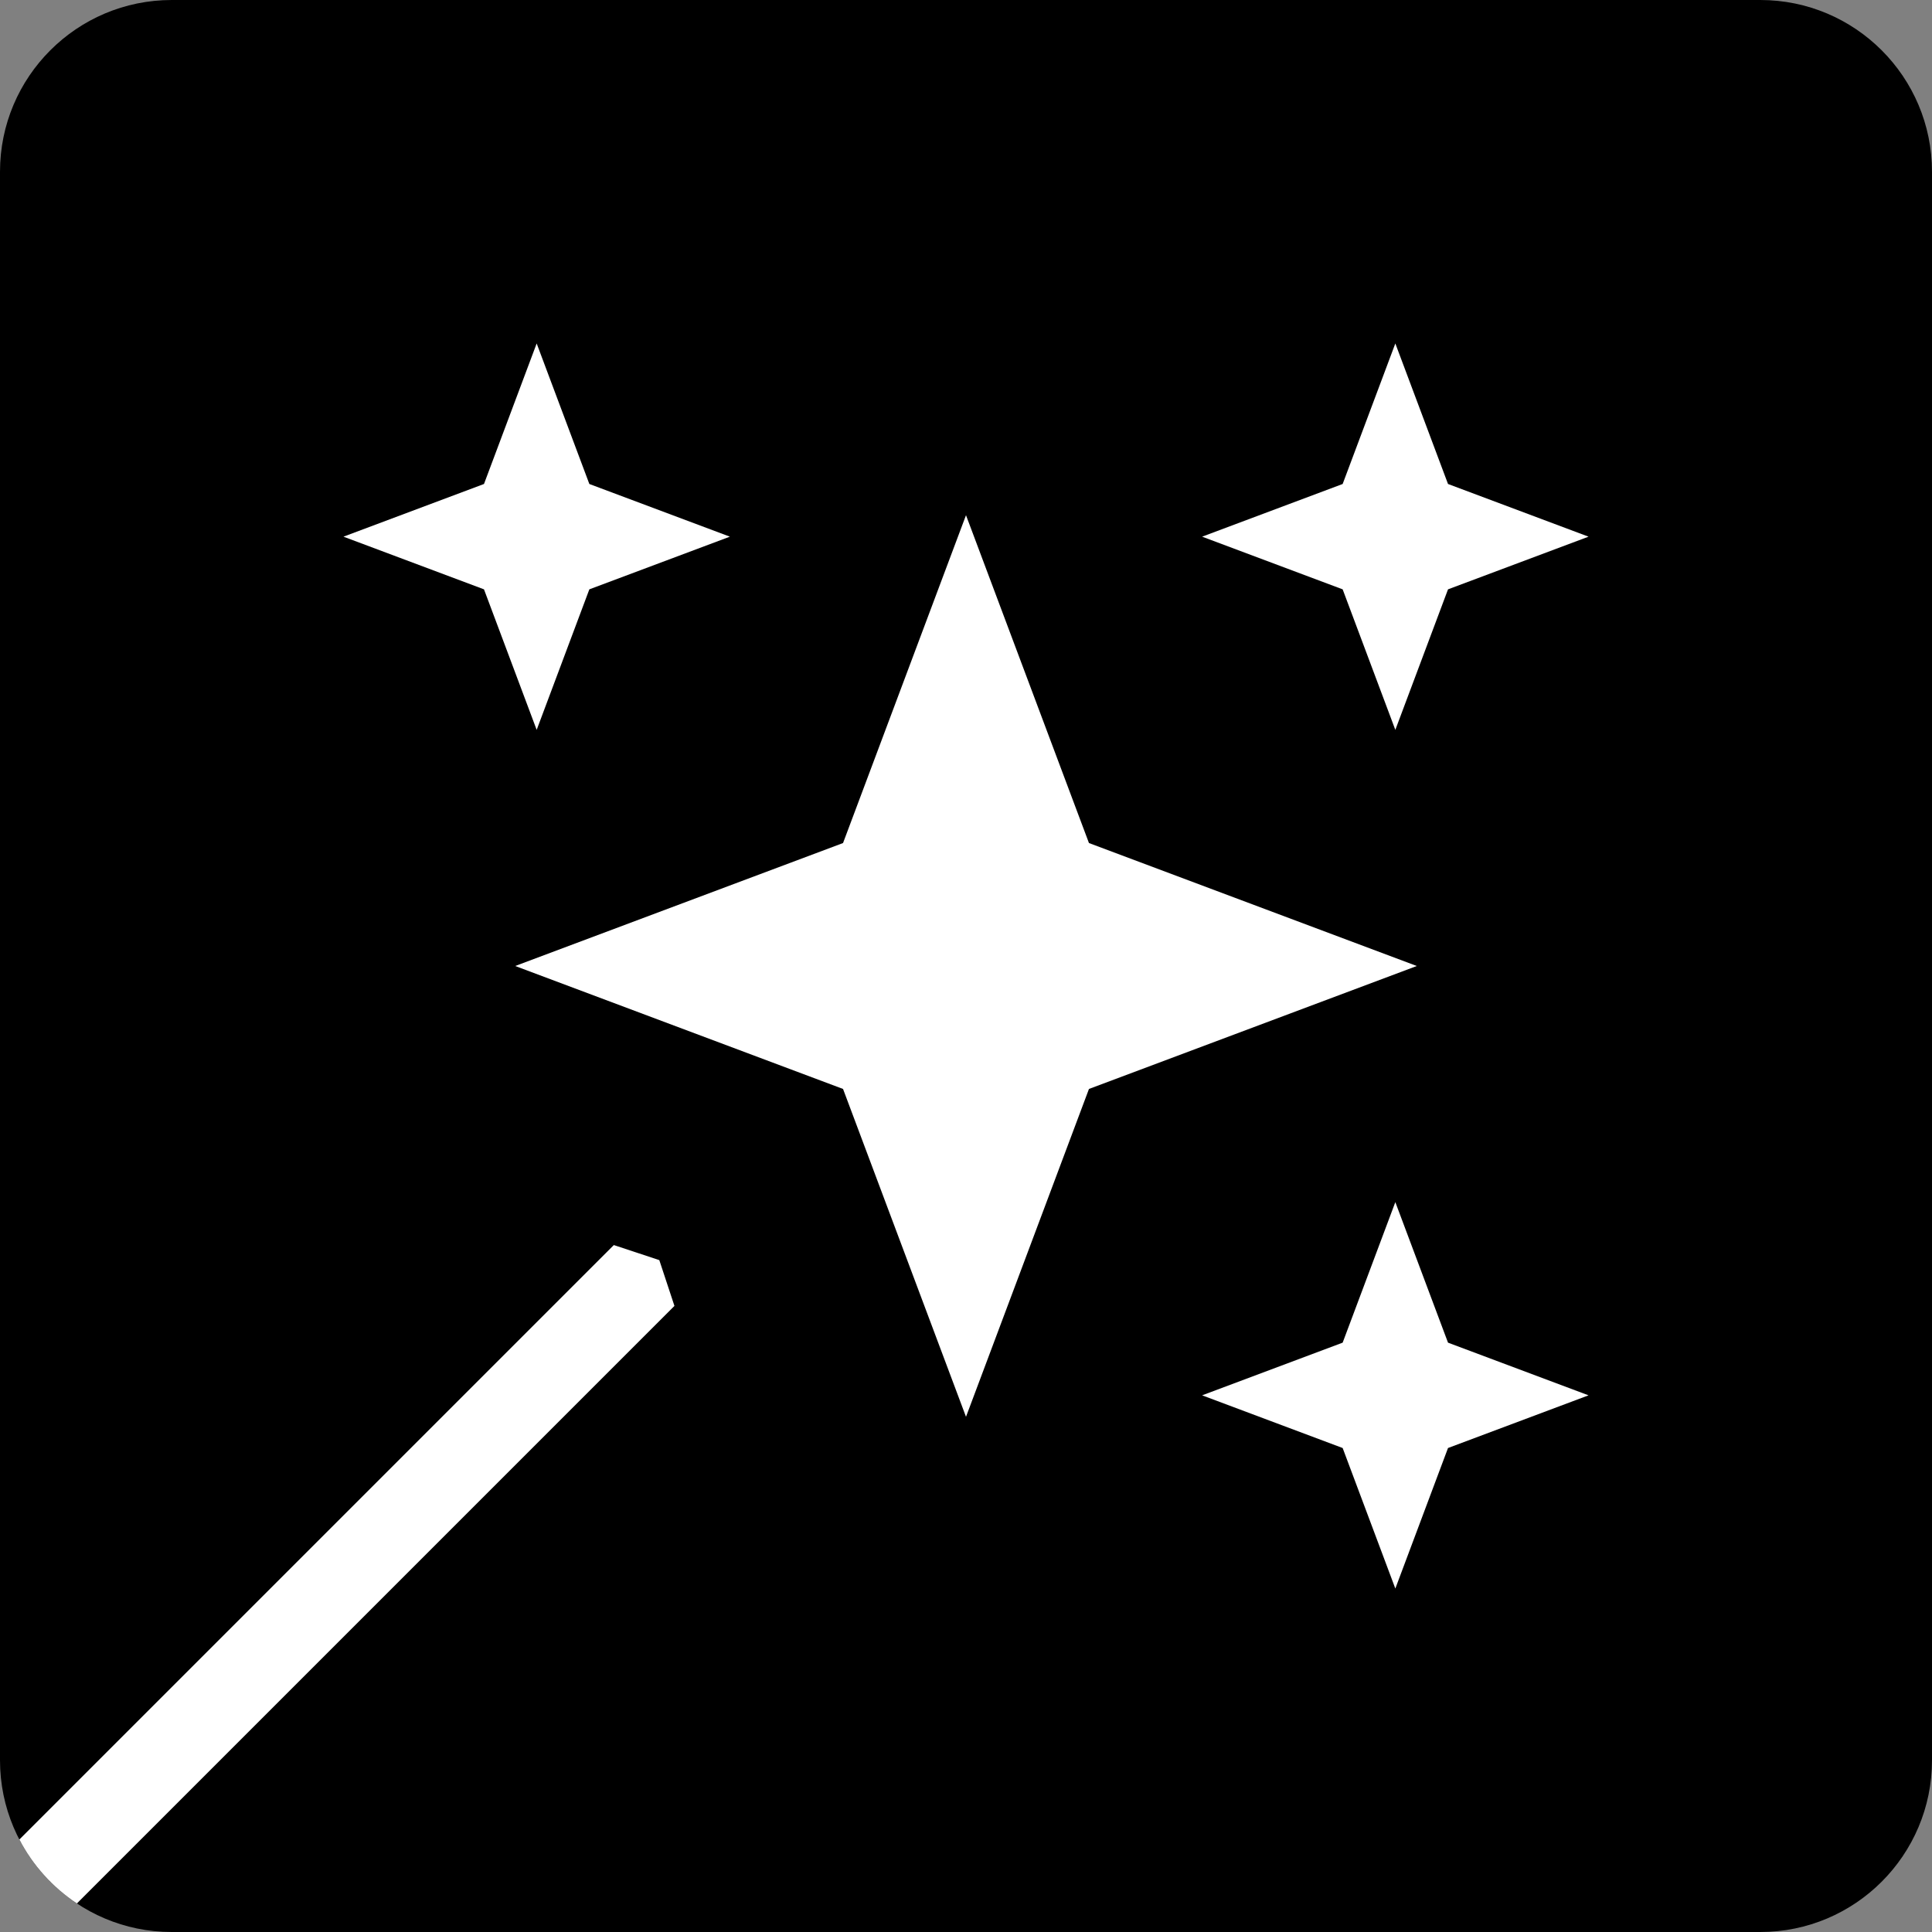 <svg xmlns="http://www.w3.org/2000/svg" version="1.1" xmlns:xlink="http://www.w3.org/1999/xlink" xmlns:svgjs="http://svgjs.dev/svgjs" width="45" height="45"><rect width="100%" height="100%" fill="#808080" stroke="none"/><svg width="45" height="45" viewBox="0 0 45 45" fill="none" xmlns="http://www.w3.org/2000/svg">
<g clip-path="url(#clip0_539_2359)">
<path d="M0 4C0 1.791 1.791 0 4 0H41C43.209 0 45 1.791 45 4V41C45 43.209 43.209 45 41 45H4C1.791 45 0 43.209 0 41V4Z" fill="black"></path>
<path fill-rule="evenodd" clip-rule="evenodd" d="M1.791 44.335C1.228 43.961 0.765 43.449 0.451 42.846L14.297 29L15.355 29.35L15.356 29.349L15.709 30.417L1.791 44.335Z" fill="white"></path>
<path fill-rule="evenodd" clip-rule="evenodd" d="M22.5 12L19.636 19.636L12 22.5L19.636 25.364L22.5 33L25.364 25.364L33 22.5L25.364 19.636L22.5 12Z" fill="white"></path>
<path fill-rule="evenodd" clip-rule="evenodd" d="M12.5 8L11.273 11.273L8 12.5L11.273 13.727L12.5 17L13.727 13.727L17 12.5L13.727 11.273L12.5 8Z" fill="white"></path>
<path fill-rule="evenodd" clip-rule="evenodd" d="M32.5 28L31.273 31.273L28 32.5L31.273 33.727L32.5 37L33.727 33.727L37 32.5L33.727 31.273L32.5 28Z" fill="white"></path>
<path fill-rule="evenodd" clip-rule="evenodd" d="M32.5 8L31.273 11.273L28 12.5L31.273 13.727L32.5 17L33.727 13.727L37 12.5L33.727 11.273L32.5 8Z" fill="white"></path>
</g>
<defs>
<clipPath id="SvgjsClipPath1018">
<rect width="45" height="45" fill="white"></rect>
</clipPath>
</defs>
</svg><style>@media (prefers-color-scheme: light) { :root { filter: none; } }
@media (prefers-color-scheme: dark) { :root { filter: none; } }
</style></svg>